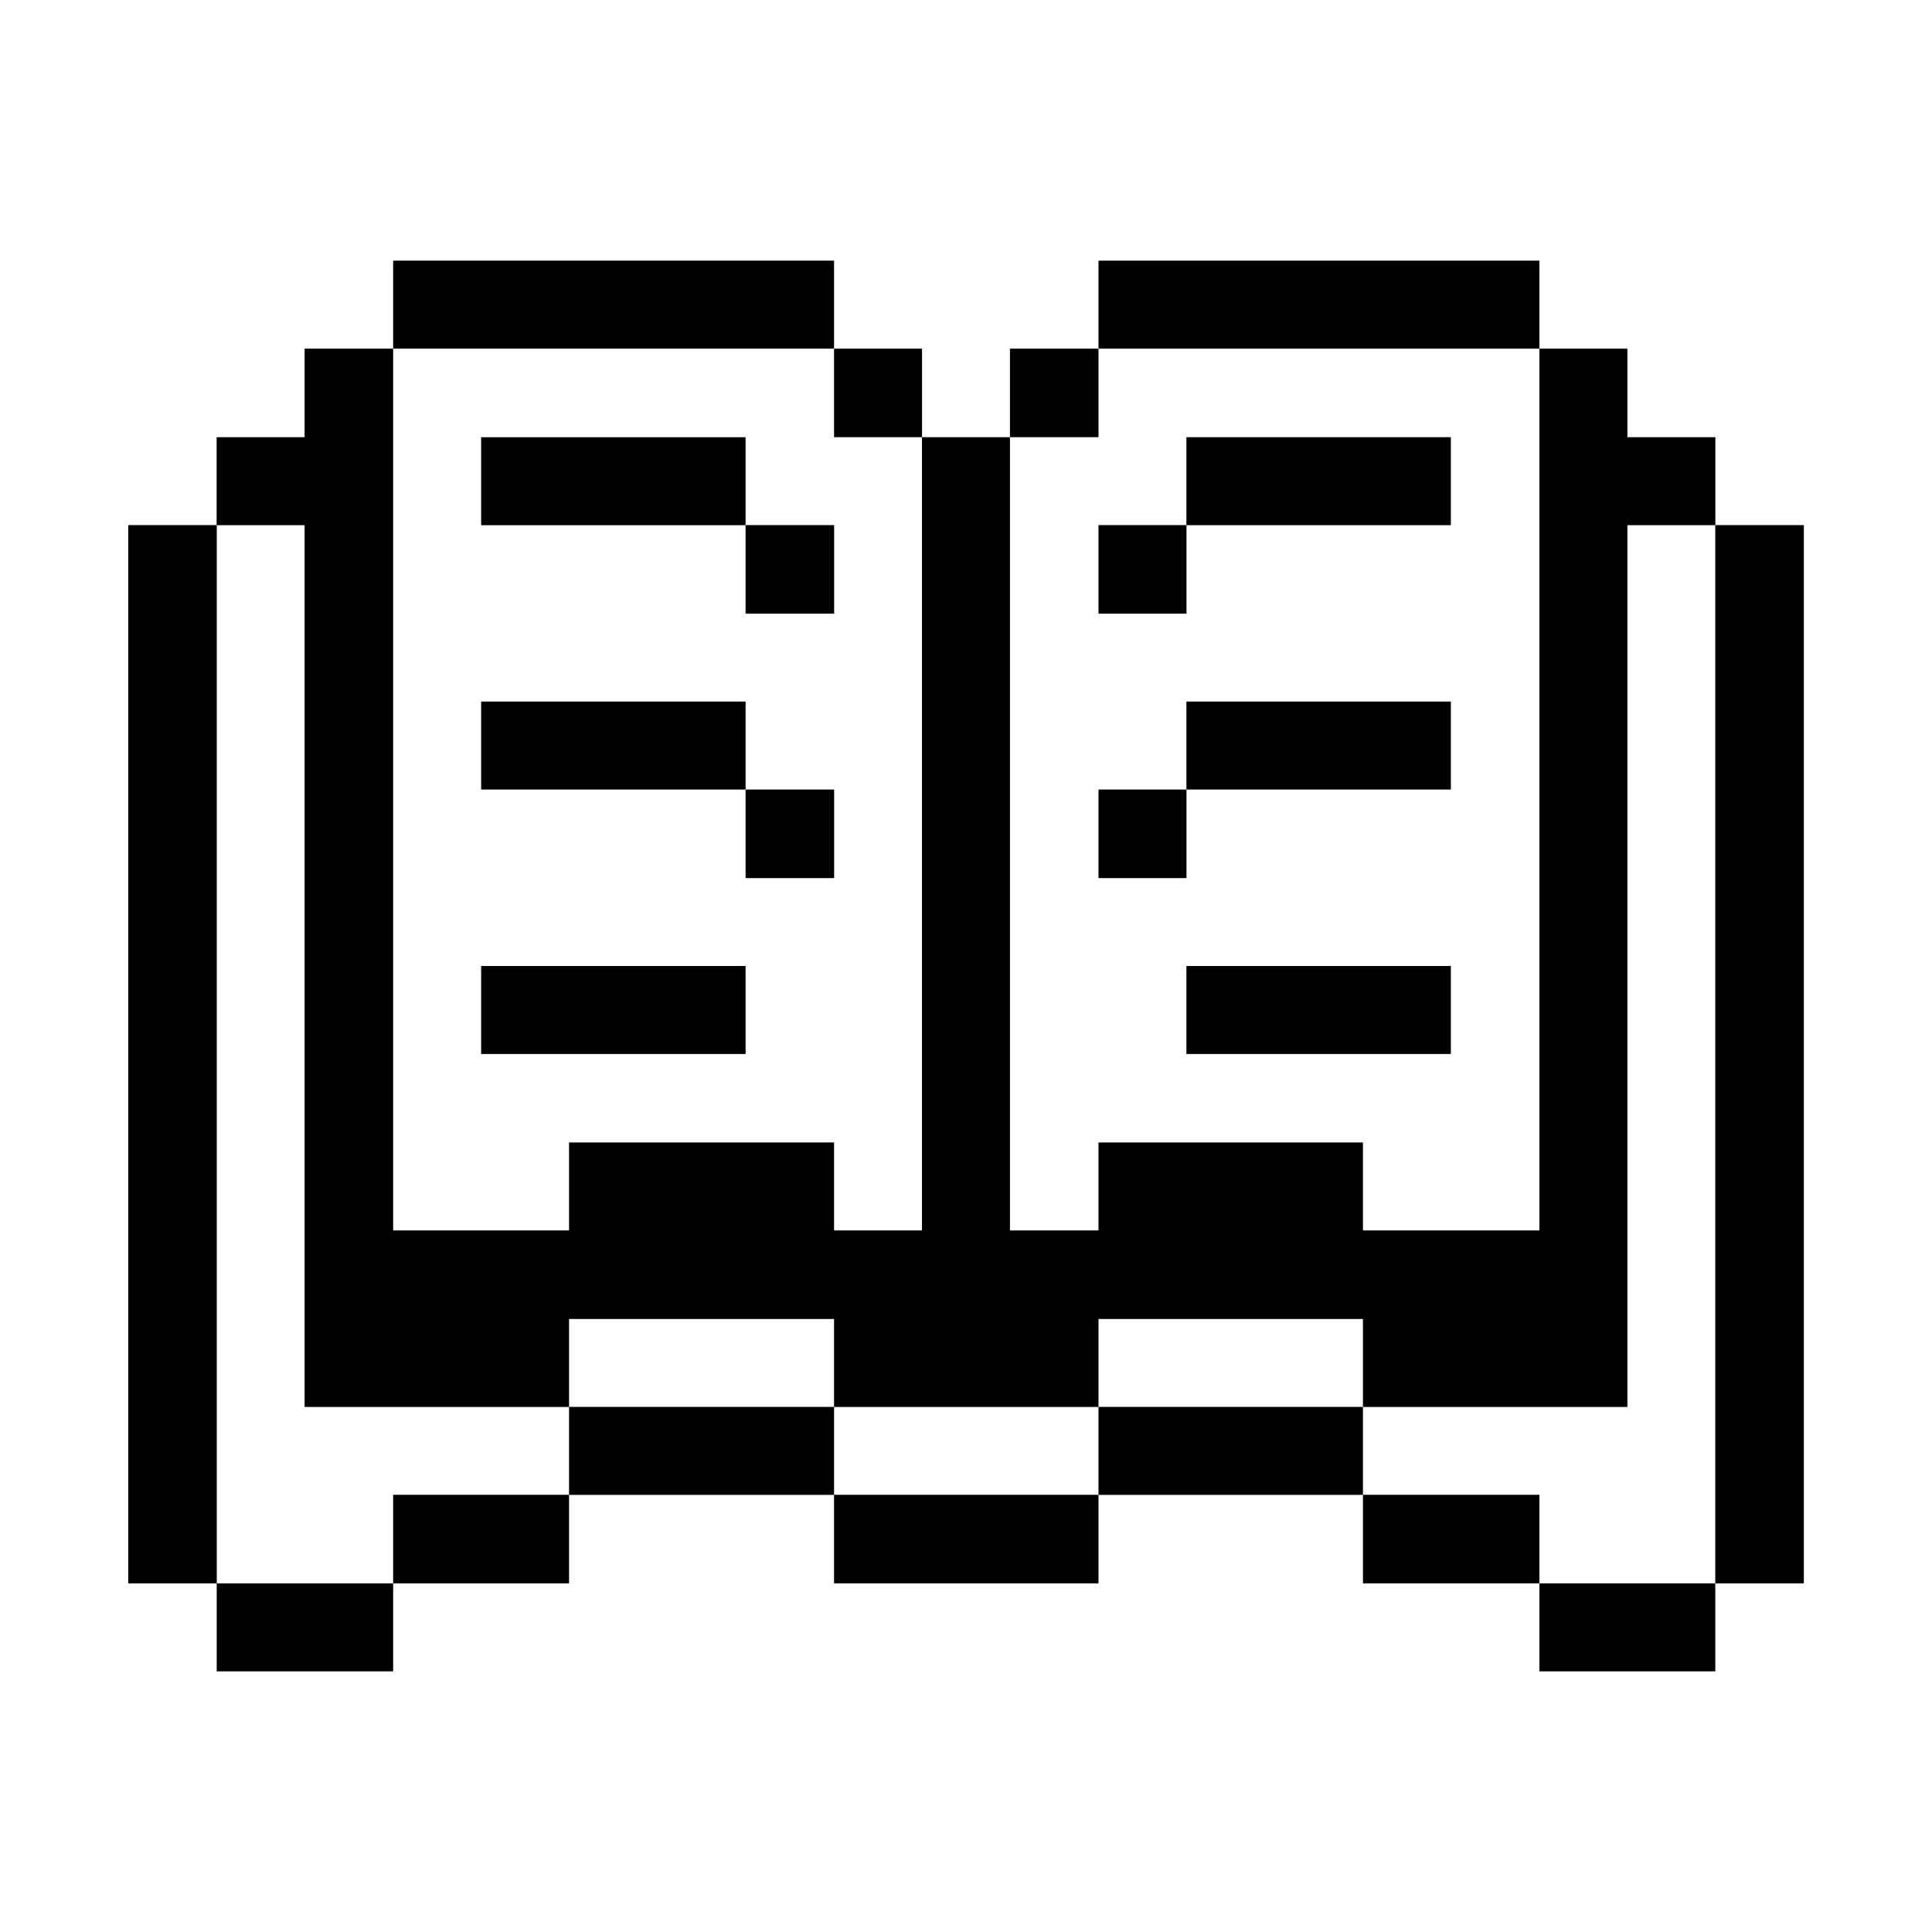 <svg xmlns="http://www.w3.org/2000/svg" viewBox="-0.5 -0.5 24 24" height="24" width="24">
  <desc>Content Files Open Book Streamline Icon: https://streamlinehq.com</desc>
  <title>content-files-open-book</title>
  <g id="book">
    <path d="M20.808 6.023h1.1v13.146h-1.1Z"    stroke-width="1"></path>
    <path d="M18.623 19.169h2.185v1.093h-2.185Z"    stroke-width="1"></path>
    <path d="M16.431 18.069h2.192v1.1h-2.192Z"    stroke-width="1"></path>
    <path d="M13.146 16.977h3.285v1.093h-3.285Z"    stroke-width="1"></path>
    <path d="M14.238 11.5h3.285v1.093h-3.285Z"    stroke-width="1"></path>
    <path d="M14.238 8.215h3.285v1.093h-3.285Z"    stroke-width="1"></path>
    <path d="M14.238 4.931h3.285v1.093h-3.285Z"    stroke-width="1"></path>
    <path d="M13.146 2.738h5.477v1.093h-5.477Z"    stroke-width="1"></path>
    <path d="M13.146 9.308h1.093v1.1h-1.093Z"    stroke-width="1"></path>
    <path d="M13.146 6.023h1.093v1.1h-1.093Z"    stroke-width="1"></path>
    <path d="M12.046 3.831h1.1v1.1h-1.1Z"    stroke-width="1"></path>
    <path d="M9.861 18.069h3.285v1.1h-3.285Z"    stroke-width="1"></path>
    <path d="M9.861 3.831h1.093v1.1h-1.093Z"    stroke-width="1"></path>
    <path d="M6.569 16.977h3.292v1.093H6.569Z"    stroke-width="1"></path>
    <path d="M8.762 9.308h1.1v1.1h-1.1Z"    stroke-width="1"></path>
    <path d="M8.762 6.023h1.1v1.1h-1.1Z"    stroke-width="1"></path>
    <path d="M5.477 11.5h3.285v1.093H5.477Z"    stroke-width="1"></path>
    <path d="M5.477 8.215h3.285v1.093H5.477Z"    stroke-width="1"></path>
    <path d="M5.477 4.931h3.285v1.093H5.477Z"    stroke-width="1"></path>
    <path d="M4.384 2.738h5.477v1.093H4.384Z"    stroke-width="1"></path>
    <path d="M4.384 18.069h2.185v1.1H4.384Z"    stroke-width="1"></path>
    <path d="m9.861 14.785 0 -1.093 -3.292 0 0 1.093 -2.185 0 0 -10.954 -1.1 0 0 1.1 -1.093 0 0 1.093 1.093 0 0 10.954 3.285 0 0 -1.093 3.292 0 0 1.093 3.285 0 0 -1.093 3.285 0 0 1.093 3.285 0 0 -10.954 1.093 0 0 -1.093 -1.093 0 0 -1.1 -1.093 0 0 10.954 -2.192 0 0 -1.093 -3.285 0 0 1.093 -1.1 0 0 -9.854 -1.093 0 0 9.854 -1.093 0z"    stroke-width="1"></path>
    <path d="M2.192 19.169H4.384v1.093H2.192Z"    stroke-width="1"></path>
    <path d="M1.093 6.023h1.1v13.146H1.093Z"    stroke-width="1"></path></g></svg>
